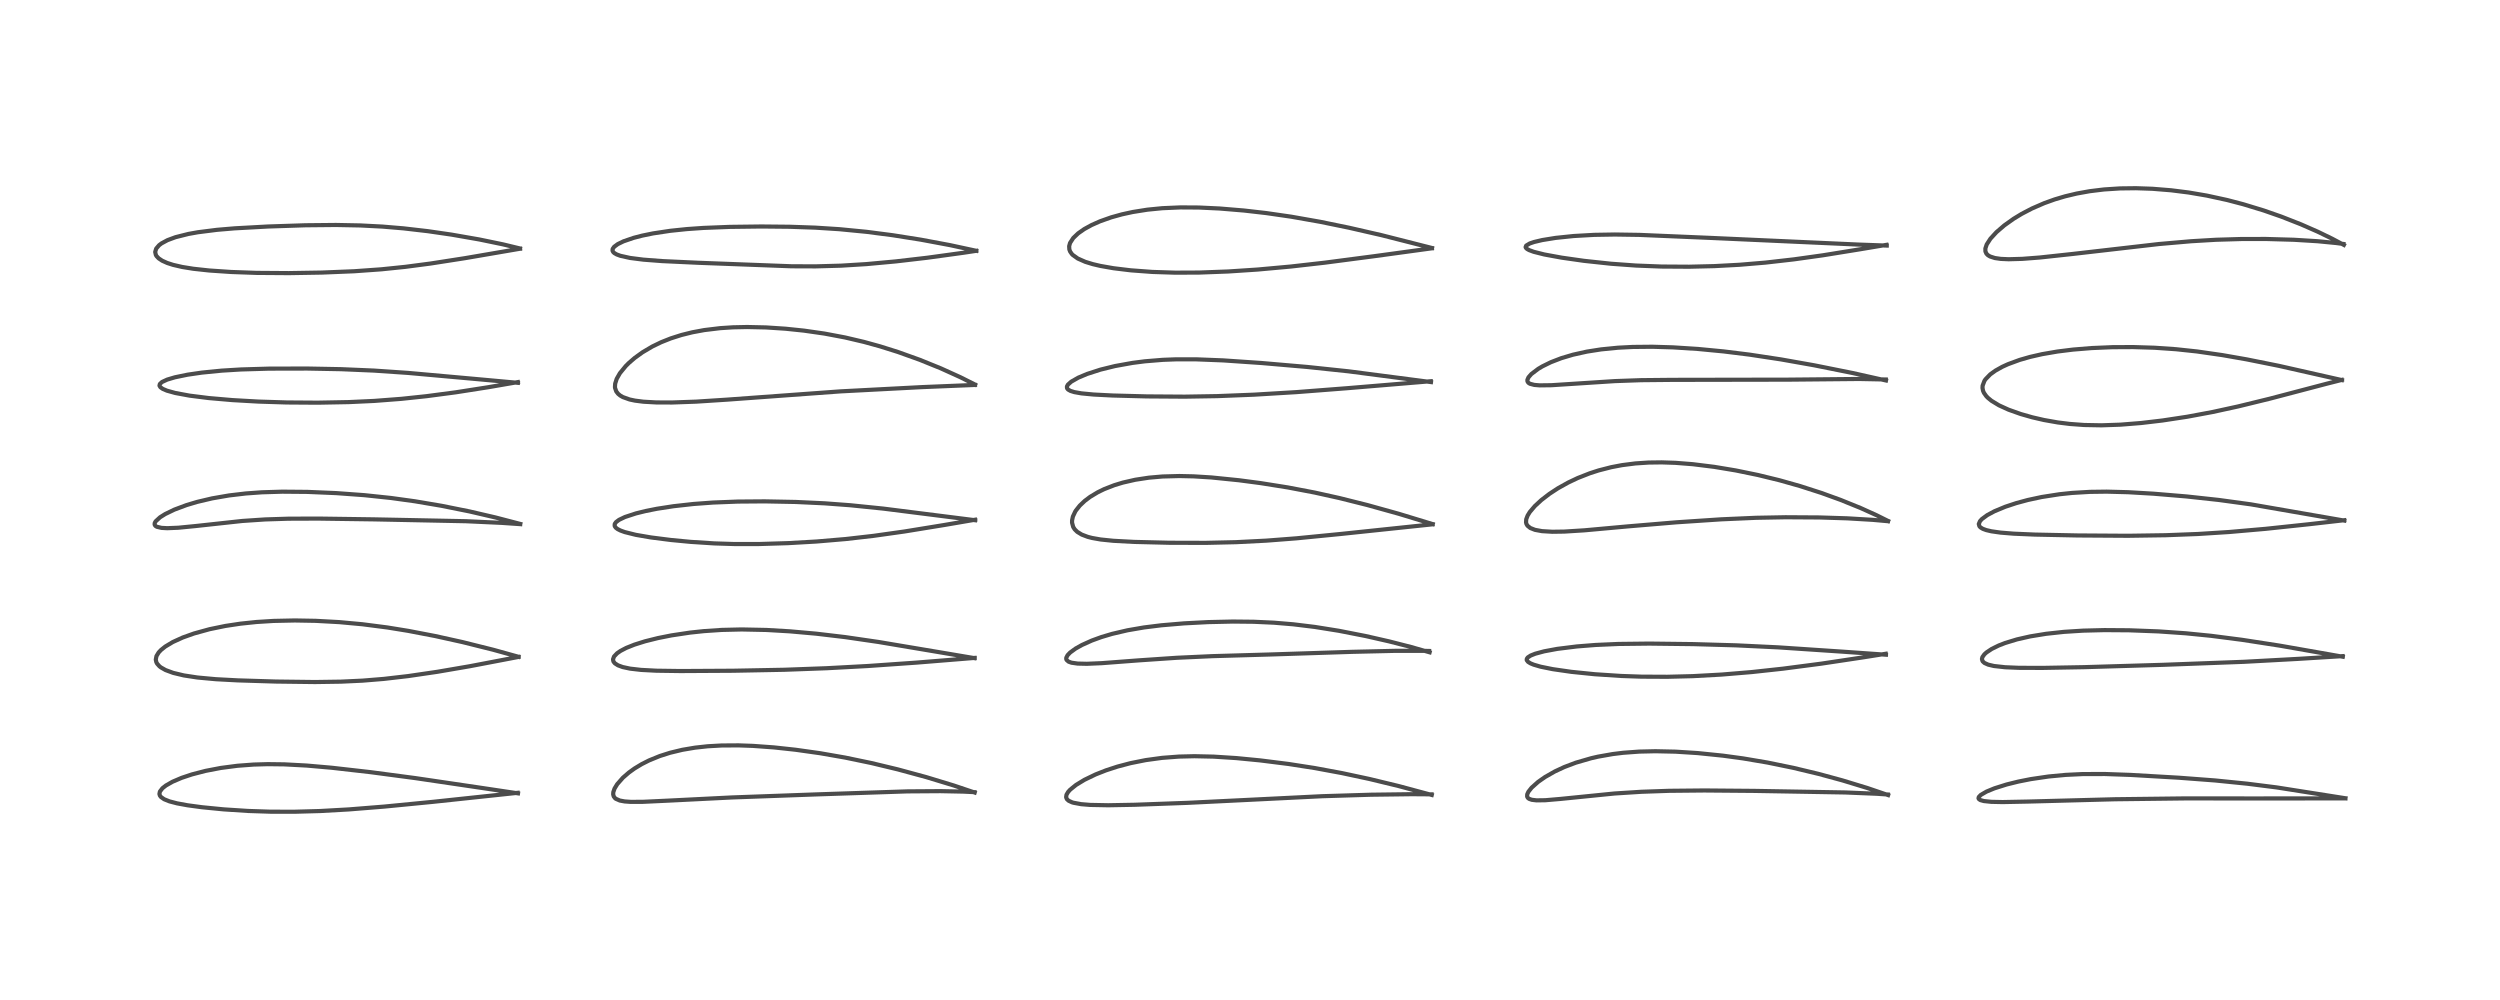 <?xml version="1.0" encoding="utf-8" standalone="no"?>
<!DOCTYPE svg PUBLIC "-//W3C//DTD SVG 1.1//EN"
  "http://www.w3.org/Graphics/SVG/1.1/DTD/svg11.dtd">
<!-- Created with matplotlib (https://matplotlib.org/) -->
<svg height="288pt" version="1.1" viewBox="0 0 720 288" width="720pt" xmlns="http://www.w3.org/2000/svg" xmlns:xlink="http://www.w3.org/1999/xlink">
 <defs>
  <style type="text/css">*{stroke-linecap:butt;stroke-linejoin:round;}</style>
 </defs>
 <g id="figure_1">
  <g id="patch_1">
   <path d="M 0 288 
L 720 288 
L 720 0 
L 0 0 
z
" style="fill:#ffffff;"/>
  </g>
  <g id="axes_1">
   <g id="line2d_1">
    <path clip-path="url(#pbc79a2f962)" d="M 149.187 228.484 
L 138.839 226.935 
L 119.625 224.095 
L 106.595 222.367 
L 95.49 221.106 
L 88.324 220.479 
L 81.866 220.134 
L 77.126 220.075 
L 73.053 220.192 
L 68.391 220.541 
L 63.604 221.167 
L 59.215 222.009 
L 55.266 223.033 
L 52.304 224.023 
L 49.684 225.143 
L 47.784 226.225 
L 46.792 227.005 
L 46.053 227.962 
L 45.912 228.664 
L 46.053 229.135 
L 46.346 229.527 
L 47.276 230.18 
L 48.815 230.797 
L 50.994 231.366 
L 54.023 231.922 
L 58.176 232.483 
L 64.435 233.099 
L 71.427 233.553 
L 77.897 233.767 
L 84.702 233.784 
L 92.225 233.575 
L 100.468 233.114 
L 110.693 232.293 
L 124.663 230.93 
L 149.099 228.33 
L 149.099 228.33 
" style="fill:none;stroke:#000000;stroke-linecap:square;stroke-opacity:0.7;stroke-width:1.2;"/>
   </g>
   <g id="line2d_2">
    <path clip-path="url(#pbc79a2f962)" d="M 149.342 189.156 
L 142.046 187.131 
L 133.192 184.92 
L 125.317 183.177 
L 117.578 181.69 
L 111.536 180.709 
L 104.362 179.783 
L 97.687 179.17 
L 90.915 178.8 
L 84.913 178.693 
L 78.765 178.825 
L 73.86 179.134 
L 69.246 179.617 
L 64.942 180.266 
L 60.358 181.208 
L 55.876 182.443 
L 52.612 183.61 
L 49.761 184.911 
L 47.588 186.216 
L 46.358 187.203 
L 45.696 187.909 
L 45.057 188.958 
L 44.866 189.967 
L 45.017 190.687 
L 45.256 191.143 
L 45.924 191.892 
L 46.32 192.202 
L 47.673 192.974 
L 49.881 193.791 
L 52.957 194.526 
L 56.879 195.123 
L 62.148 195.609 
L 68.475 195.947 
L 79.437 196.285 
L 90.717 196.427 
L 98.195 196.316 
L 104.41 196.024 
L 110.548 195.523 
L 117.509 194.716 
L 125.959 193.476 
L 135.28 191.877 
L 149.339 189.192 
L 149.339 189.192 
" style="fill:none;stroke:#000000;stroke-linecap:square;stroke-opacity:0.7;stroke-width:1.2;"/>
   </g>
   <g id="line2d_3">
    <path clip-path="url(#pbc79a2f962)" d="M 149.838 150.892 
L 142.71 149.03 
L 135.226 147.293 
L 127.174 145.672 
L 119.485 144.368 
L 112.579 143.415 
L 104.954 142.61 
L 96.843 142.017 
L 88.512 141.664 
L 81.299 141.601 
L 75.441 141.78 
L 70.796 142.116 
L 65.951 142.688 
L 61.094 143.531 
L 56.815 144.54 
L 53.742 145.456 
L 50.218 146.773 
L 47.566 148.056 
L 46.089 148.983 
L 44.826 150.143 
L 44.549 150.658 
L 44.533 151.109 
L 44.766 151.462 
L 45.178 151.715 
L 46.529 152.031 
L 48.17 152.118 
L 51.352 151.988 
L 56.378 151.495 
L 69.78 150.036 
L 76.374 149.595 
L 83.041 149.384 
L 91.656 149.352 
L 107.653 149.576 
L 134.202 150.11 
L 144.506 150.586 
L 149.824 150.95 
L 149.824 150.95 
" style="fill:none;stroke:#000000;stroke-linecap:square;stroke-opacity:0.7;stroke-width:1.2;"/>
   </g>
   <g id="line2d_4">
    <path clip-path="url(#pbc79a2f962)" d="M 149.162 110.253 
L 136.508 109.104 
L 117.522 107.398 
L 107.712 106.729 
L 98.262 106.325 
L 88.5 106.14 
L 77.497 106.166 
L 69.392 106.404 
L 63.835 106.743 
L 58.129 107.309 
L 54.012 107.91 
L 50.377 108.661 
L 48.145 109.327 
L 46.67 110.011 
L 46.039 110.583 
L 45.932 111.06 
L 46.193 111.515 
L 46.892 112.009 
L 48.072 112.51 
L 50.495 113.185 
L 54.608 113.945 
L 60.1 114.637 
L 66.932 115.229 
L 74.419 115.654 
L 82.606 115.911 
L 91.488 115.973 
L 100.428 115.805 
L 107.792 115.463 
L 115.605 114.865 
L 122.813 114.102 
L 131.261 112.985 
L 140.58 111.526 
L 149.154 110.042 
L 149.154 110.042 
" style="fill:none;stroke:#000000;stroke-linecap:square;stroke-opacity:0.7;stroke-width:1.2;"/>
   </g>
   <g id="line2d_5">
    <path clip-path="url(#pbc79a2f962)" d="M 149.759 71.559 
L 144.839 70.371 
L 138.051 68.968 
L 130.07 67.574 
L 123.215 66.577 
L 116.189 65.765 
L 110.131 65.256 
L 103.771 64.927 
L 96.743 64.791 
L 87.979 64.878 
L 77.224 65.231 
L 67.575 65.76 
L 62.526 66.186 
L 57.01 66.883 
L 54.261 67.376 
L 50.552 68.309 
L 48.237 69.167 
L 46.512 70.098 
L 45.816 70.625 
L 44.985 71.599 
L 44.694 72.556 
L 44.885 73.423 
L 45.088 73.763 
L 45.696 74.407 
L 46.704 75.08 
L 48.153 75.734 
L 49.85 76.282 
L 52.472 76.887 
L 55.682 77.404 
L 60.252 77.902 
L 66.582 78.331 
L 73.877 78.591 
L 83.18 78.659 
L 92.649 78.501 
L 101.994 78.12 
L 109.821 77.562 
L 116.738 76.85 
L 124.007 75.895 
L 133.853 74.361 
L 149.767 71.632 
L 149.767 71.632 
" style="fill:none;stroke:#000000;stroke-linecap:square;stroke-opacity:0.7;stroke-width:1.2;"/>
   </g>
   <g id="line2d_6">
    <path clip-path="url(#pbc79a2f962)" d="M 280.708 228.25 
L 274.72 226.231 
L 266.762 223.811 
L 258.549 221.58 
L 250.965 219.758 
L 243.389 218.181 
L 236.184 216.924 
L 229.113 215.927 
L 222.882 215.252 
L 216.829 214.813 
L 212.649 214.666 
L 207.803 214.699 
L 203.822 214.925 
L 200.159 215.327 
L 196.522 215.943 
L 192.988 216.793 
L 190.037 217.732 
L 186.96 218.987 
L 184.826 220.064 
L 182.749 221.319 
L 181.132 222.481 
L 179.401 223.98 
L 177.754 225.847 
L 176.987 227.107 
L 176.637 228.12 
L 176.593 228.761 
L 176.757 229.379 
L 177.159 229.897 
L 177.343 230.043 
L 178.502 230.554 
L 179.89 230.813 
L 181.6 230.936 
L 185.057 230.929 
L 192.476 230.581 
L 210.832 229.663 
L 235.076 228.788 
L 261.389 227.915 
L 270.855 227.849 
L 277.435 227.984 
L 280.653 228.139 
L 280.653 228.139 
" style="fill:none;stroke:#000000;stroke-linecap:square;stroke-opacity:0.7;stroke-width:1.2;"/>
   </g>
   <g id="line2d_7">
    <path clip-path="url(#pbc79a2f962)" d="M 280.676 189.551 
L 270.153 187.772 
L 252.978 184.882 
L 243.378 183.482 
L 235.056 182.498 
L 227.47 181.823 
L 220.757 181.43 
L 213.605 181.281 
L 207.827 181.418 
L 202.789 181.756 
L 198.721 182.189 
L 193.369 182.994 
L 189.466 183.772 
L 185.776 184.694 
L 182.727 185.653 
L 180.377 186.593 
L 178.732 187.448 
L 177.714 188.152 
L 176.839 189.081 
L 176.543 189.911 
L 176.676 190.523 
L 177.082 191.038 
L 177.985 191.617 
L 179.334 192.111 
L 181.466 192.567 
L 184.633 192.932 
L 189.06 193.164 
L 195.981 193.26 
L 211.134 193.174 
L 225.927 192.891 
L 238.084 192.446 
L 249.946 191.81 
L 263.908 190.835 
L 280.698 189.477 
L 280.698 189.477 
" style="fill:none;stroke:#000000;stroke-linecap:square;stroke-opacity:0.7;stroke-width:1.2;"/>
   </g>
   <g id="line2d_8">
    <path clip-path="url(#pbc79a2f962)" d="M 280.851 149.825 
L 271.665 148.663 
L 254.372 146.476 
L 244.861 145.507 
L 237.482 144.956 
L 229.186 144.567 
L 220.215 144.392 
L 212.49 144.452 
L 205.338 144.732 
L 199.734 145.145 
L 193.955 145.79 
L 189.203 146.525 
L 185.952 147.172 
L 183.145 147.864 
L 179.986 148.901 
L 178.279 149.72 
L 177.399 150.382 
L 177.032 150.924 
L 177.024 151.502 
L 177.343 151.974 
L 177.876 152.378 
L 178.688 152.788 
L 179.914 153.235 
L 183.105 154.032 
L 187.456 154.783 
L 193.233 155.518 
L 198.915 156.06 
L 205.73 156.5 
L 211.558 156.683 
L 218.523 156.681 
L 226.938 156.425 
L 235.141 155.957 
L 243.578 155.24 
L 251.567 154.325 
L 260.473 153.07 
L 271.898 151.208 
L 280.831 149.679 
L 280.831 149.679 
" style="fill:none;stroke:#000000;stroke-linecap:square;stroke-opacity:0.7;stroke-width:1.2;"/>
   </g>
   <g id="line2d_9">
    <path clip-path="url(#pbc79a2f962)" d="M 280.845 110.772 
L 276.587 108.639 
L 270.96 106.087 
L 264.898 103.628 
L 258.634 101.381 
L 253.438 99.745 
L 248.839 98.474 
L 243.355 97.185 
L 237.447 96.069 
L 231.517 95.218 
L 226.213 94.668 
L 220.591 94.3 
L 215.173 94.179 
L 211.116 94.266 
L 207.444 94.505 
L 202.83 95.062 
L 199.398 95.698 
L 196.277 96.473 
L 193.201 97.453 
L 190.432 98.553 
L 187.846 99.804 
L 185.033 101.468 
L 182.811 103.072 
L 181.135 104.515 
L 180.229 105.414 
L 178.531 107.486 
L 177.609 109.104 
L 177.168 110.486 
L 177.107 111.44 
L 177.14 111.733 
L 177.486 112.729 
L 178.004 113.406 
L 178.591 113.896 
L 179.39 114.361 
L 181.32 115.049 
L 182.874 115.38 
L 185.309 115.693 
L 189.041 115.902 
L 193.577 115.918 
L 200.481 115.673 
L 209.465 115.092 
L 242.042 112.716 
L 265.558 111.488 
L 280.799 110.862 
L 280.799 110.862 
" style="fill:none;stroke:#000000;stroke-linecap:square;stroke-opacity:0.7;stroke-width:1.2;"/>
   </g>
   <g id="line2d_10">
    <path clip-path="url(#pbc79a2f962)" d="M 281.168 72.231 
L 273.587 70.596 
L 265.188 69.025 
L 257.122 67.747 
L 249.518 66.762 
L 241.742 66.006 
L 234.793 65.562 
L 227.485 65.309 
L 219.286 65.228 
L 210.173 65.342 
L 202.605 65.64 
L 197.828 65.974 
L 193.058 66.469 
L 188.075 67.22 
L 184.935 67.864 
L 182.475 68.502 
L 179.561 69.505 
L 177.913 70.309 
L 176.866 71.084 
L 176.439 71.71 
L 176.406 72.193 
L 176.618 72.598 
L 176.929 72.887 
L 177.61 73.279 
L 178.664 73.67 
L 181.465 74.291 
L 185.276 74.778 
L 190.656 75.192 
L 201.136 75.681 
L 227.969 76.687 
L 234.894 76.713 
L 242.229 76.51 
L 249.543 76.059 
L 258.023 75.279 
L 267.01 74.233 
L 277.497 72.791 
L 281.171 72.235 
L 281.171 72.235 
" style="fill:none;stroke:#000000;stroke-linecap:square;stroke-opacity:0.7;stroke-width:1.2;"/>
   </g>
   <g id="line2d_11">
    <path clip-path="url(#pbc79a2f962)" d="M 412.345 228.948 
L 402.832 226.388 
L 394.404 224.349 
L 386.486 222.652 
L 378.625 221.195 
L 371.132 220.029 
L 362.926 218.995 
L 356.065 218.329 
L 349.52 217.909 
L 343.995 217.787 
L 339.541 217.894 
L 334.695 218.264 
L 329.965 218.911 
L 325.59 219.788 
L 321.855 220.772 
L 318.517 221.862 
L 315.538 223.036 
L 312.322 224.586 
L 309.914 226.052 
L 308.226 227.412 
L 307.625 228.075 
L 307.147 228.883 
L 307.042 229.611 
L 307.274 230.169 
L 307.774 230.618 
L 308.755 231.069 
L 309.15 231.19 
L 311.382 231.602 
L 313.967 231.814 
L 319.154 231.915 
L 326.776 231.774 
L 342.017 231.218 
L 359.76 230.348 
L 380.851 229.304 
L 394.887 228.878 
L 406.612 228.725 
L 412.291 228.766 
L 412.291 228.766 
" style="fill:none;stroke:#000000;stroke-linecap:square;stroke-opacity:0.7;stroke-width:1.2;"/>
   </g>
   <g id="line2d_12">
    <path clip-path="url(#pbc79a2f962)" d="M 411.734 187.864 
L 406.381 186.336 
L 400.063 184.718 
L 393.338 183.186 
L 385.611 181.67 
L 378.679 180.559 
L 372.447 179.798 
L 366.884 179.333 
L 361.077 179.067 
L 355.064 179.005 
L 347.942 179.165 
L 341.018 179.526 
L 334.462 180.082 
L 329.454 180.706 
L 324.719 181.523 
L 320.3 182.553 
L 317.205 183.475 
L 314.446 184.478 
L 311.584 185.766 
L 309.761 186.792 
L 308.195 187.934 
L 307.468 188.694 
L 307.092 189.424 
L 307.075 189.782 
L 307.167 190.051 
L 307.752 190.562 
L 308.593 190.859 
L 310.367 191.112 
L 313.012 191.173 
L 317.285 190.992 
L 327.849 190.191 
L 338.921 189.44 
L 349.215 188.968 
L 365.812 188.491 
L 389.43 187.729 
L 401.879 187.44 
L 410.017 187.444 
L 411.596 187.479 
L 411.596 187.479 
" style="fill:none;stroke:#000000;stroke-linecap:square;stroke-opacity:0.7;stroke-width:1.2;"/>
   </g>
   <g id="line2d_13">
    <path clip-path="url(#pbc79a2f962)" d="M 412.623 150.951 
L 402.85 147.973 
L 393.802 145.455 
L 385.75 143.438 
L 378.662 141.864 
L 370.891 140.381 
L 363.018 139.13 
L 356.821 138.312 
L 348.883 137.507 
L 343.763 137.189 
L 339.648 137.097 
L 334.798 137.229 
L 330.867 137.572 
L 326.969 138.167 
L 323.412 138.978 
L 320.927 139.732 
L 317.994 140.875 
L 316.153 141.773 
L 313.975 143.081 
L 312.428 144.241 
L 310.981 145.609 
L 309.874 147.005 
L 309.657 147.348 
L 308.993 148.766 
L 308.756 149.886 
L 308.754 150.541 
L 309.077 151.751 
L 309.509 152.44 
L 310.241 153.166 
L 311.541 153.962 
L 313.265 154.613 
L 314.526 154.938 
L 316.978 155.371 
L 320.674 155.752 
L 326.604 156.068 
L 336.754 156.316 
L 347.278 156.346 
L 355.978 156.145 
L 364.736 155.702 
L 373.383 155.036 
L 386.062 153.79 
L 412.588 151.002 
L 412.588 151.002 
" style="fill:none;stroke:#000000;stroke-linecap:square;stroke-opacity:0.7;stroke-width:1.2;"/>
   </g>
   <g id="line2d_14">
    <path clip-path="url(#pbc79a2f962)" d="M 412.125 110.038 
L 388.345 106.936 
L 376.49 105.685 
L 363.267 104.543 
L 352.272 103.792 
L 344.433 103.485 
L 338.733 103.485 
L 334.896 103.632 
L 329.738 104.053 
L 326.167 104.512 
L 321.142 105.418 
L 316.93 106.454 
L 313.092 107.696 
L 310.538 108.771 
L 308.516 109.925 
L 307.555 110.786 
L 307.269 111.328 
L 307.309 111.819 
L 307.604 112.188 
L 308.293 112.581 
L 309.411 112.929 
L 311.47 113.292 
L 314.972 113.626 
L 320.427 113.904 
L 330.302 114.164 
L 341.197 114.239 
L 350.572 114.082 
L 361.159 113.665 
L 373.37 112.931 
L 387.928 111.806 
L 412.076 109.793 
L 412.076 109.793 
" style="fill:none;stroke:#000000;stroke-linecap:square;stroke-opacity:0.7;stroke-width:1.2;"/>
   </g>
   <g id="line2d_15">
    <path clip-path="url(#pbc79a2f962)" d="M 412.424 71.427 
L 397.855 67.725 
L 388.482 65.576 
L 380.232 63.883 
L 371.91 62.413 
L 364.687 61.367 
L 358.257 60.63 
L 351.26 60.049 
L 345.274 59.767 
L 339.973 59.733 
L 334.751 59.959 
L 330.443 60.387 
L 326.204 61.06 
L 323.11 61.737 
L 320.045 62.589 
L 316.816 63.73 
L 314.379 64.813 
L 312.253 65.984 
L 310.506 67.208 
L 309.107 68.537 
L 308.174 69.974 
L 307.917 70.905 
L 307.97 71.834 
L 308.199 72.446 
L 308.701 73.164 
L 308.949 73.42 
L 310.415 74.463 
L 312.583 75.417 
L 314.726 76.073 
L 316.923 76.588 
L 320.692 77.25 
L 325.653 77.852 
L 331.878 78.316 
L 338.477 78.529 
L 345.354 78.498 
L 353.746 78.185 
L 362.186 77.63 
L 371.775 76.758 
L 381.523 75.651 
L 395.514 73.817 
L 412.381 71.512 
L 412.381 71.512 
" style="fill:none;stroke:#000000;stroke-linecap:square;stroke-opacity:0.7;stroke-width:1.2;"/>
   </g>
   <g id="line2d_16">
    <path clip-path="url(#pbc79a2f962)" d="M 543.78 228.985 
L 537.752 226.932 
L 530.601 224.749 
L 523.737 222.882 
L 516.485 221.142 
L 509.055 219.616 
L 502 218.421 
L 496.223 217.632 
L 488.918 216.884 
L 482.573 216.479 
L 476.757 216.351 
L 472.096 216.46 
L 467.461 216.801 
L 464.464 217.169 
L 460.224 217.918 
L 458.315 218.353 
L 453.813 219.659 
L 450.51 220.912 
L 447.803 222.172 
L 444.954 223.797 
L 442.987 225.174 
L 441.093 226.865 
L 440.176 228.031 
L 439.839 228.774 
L 439.815 229.404 
L 440.018 229.786 
L 440.376 230.064 
L 441.163 230.342 
L 442.521 230.502 
L 445.067 230.464 
L 449.472 230.085 
L 464.948 228.528 
L 472.753 228.031 
L 480.706 227.755 
L 490.848 227.655 
L 505.225 227.777 
L 531.441 228.229 
L 540.545 228.605 
L 543.704 228.818 
L 543.704 228.818 
" style="fill:none;stroke:#000000;stroke-linecap:square;stroke-opacity:0.7;stroke-width:1.2;"/>
   </g>
   <g id="line2d_17">
    <path clip-path="url(#pbc79a2f962)" d="M 543.155 188.558 
L 530.652 187.678 
L 512.115 186.438 
L 500.006 185.858 
L 487.695 185.507 
L 475.011 185.354 
L 466.104 185.459 
L 459.486 185.75 
L 454.125 186.176 
L 448.499 186.876 
L 444.715 187.579 
L 442.161 188.268 
L 440.836 188.795 
L 439.989 189.348 
L 439.704 189.767 
L 439.703 190.119 
L 440.068 190.605 
L 440.758 191.036 
L 441.677 191.419 
L 443.681 192.005 
L 447.187 192.717 
L 452.551 193.49 
L 459.323 194.18 
L 466.893 194.677 
L 472.742 194.878 
L 480.17 194.915 
L 487.532 194.728 
L 495.812 194.276 
L 504.444 193.558 
L 513.532 192.572 
L 524.512 191.134 
L 536.343 189.355 
L 543.095 188.285 
L 543.095 188.285 
" style="fill:none;stroke:#000000;stroke-linecap:square;stroke-opacity:0.7;stroke-width:1.2;"/>
   </g>
   <g id="line2d_18">
    <path clip-path="url(#pbc79a2f962)" d="M 543.772 150.04 
L 540.38 148.355 
L 535.877 146.318 
L 530.052 143.957 
L 524.55 141.965 
L 518.402 139.985 
L 512.546 138.329 
L 506.302 136.802 
L 499.889 135.485 
L 493.706 134.456 
L 487.503 133.686 
L 482.541 133.297 
L 478.577 133.164 
L 474.808 133.213 
L 470.982 133.467 
L 467.127 133.961 
L 464.024 134.553 
L 460.38 135.49 
L 457.878 136.299 
L 454.407 137.664 
L 451.674 138.958 
L 448.694 140.62 
L 446.243 142.225 
L 443.881 144.042 
L 442.036 145.749 
L 440.589 147.455 
L 439.957 148.475 
L 439.548 149.553 
L 439.499 150.461 
L 439.626 150.923 
L 439.921 151.411 
L 440.725 152.063 
L 442.074 152.596 
L 444.09 152.969 
L 447.064 153.146 
L 450.498 153.097 
L 456.327 152.731 
L 468.791 151.601 
L 482.781 150.425 
L 495.721 149.564 
L 505.747 149.126 
L 514.246 148.966 
L 523.971 149.026 
L 532.005 149.278 
L 539.38 149.717 
L 543.738 150.106 
L 543.738 150.106 
" style="fill:none;stroke:#000000;stroke-linecap:square;stroke-opacity:0.7;stroke-width:1.2;"/>
   </g>
   <g id="line2d_19">
    <path clip-path="url(#pbc79a2f962)" d="M 543.166 109.578 
L 533.541 107.425 
L 522.487 105.206 
L 512.895 103.505 
L 503.831 102.129 
L 496.41 101.209 
L 489.021 100.501 
L 481.814 100.039 
L 475.884 99.864 
L 470.242 99.92 
L 465.963 100.141 
L 461.12 100.622 
L 457.028 101.262 
L 453.022 102.152 
L 449.659 103.155 
L 446.652 104.315 
L 444.214 105.511 
L 443.014 106.221 
L 441.019 107.732 
L 440.204 108.67 
L 439.885 109.412 
L 439.906 109.825 
L 440.159 110.225 
L 440.622 110.523 
L 441.875 110.854 
L 443.423 110.984 
L 446.796 110.941 
L 453.144 110.531 
L 465.124 109.755 
L 472.641 109.49 
L 481.624 109.4 
L 515.122 109.339 
L 535.426 109.143 
L 543.121 109.295 
L 543.121 109.295 
" style="fill:none;stroke:#000000;stroke-linecap:square;stroke-opacity:0.7;stroke-width:1.2;"/>
   </g>
   <g id="line2d_20">
    <path clip-path="url(#pbc79a2f962)" d="M 543.383 70.726 
L 535.247 70.437 
L 492.774 68.521 
L 472.125 67.647 
L 465.078 67.539 
L 459.13 67.639 
L 453.2 67.974 
L 448.033 68.512 
L 444.167 69.137 
L 441.822 69.691 
L 440.558 70.122 
L 439.548 70.73 
L 439.375 71.159 
L 439.458 71.378 
L 439.79 71.7 
L 440.377 72.028 
L 441.7 72.518 
L 444.75 73.286 
L 449.783 74.21 
L 456.199 75.122 
L 463.988 75.958 
L 471.155 76.477 
L 478.505 76.765 
L 486.464 76.816 
L 493.759 76.639 
L 501.008 76.252 
L 508.462 75.627 
L 516.654 74.693 
L 524.992 73.524 
L 535.648 71.801 
L 543.315 70.515 
L 543.315 70.515 
" style="fill:none;stroke:#000000;stroke-linecap:square;stroke-opacity:0.7;stroke-width:1.2;"/>
   </g>
   <g id="line2d_21">
    <path clip-path="url(#pbc79a2f962)" d="M 675.491 229.899 
L 655.666 226.775 
L 647.216 225.706 
L 637.96 224.773 
L 627.547 223.985 
L 613.616 223.175 
L 606.208 222.915 
L 599.803 222.932 
L 594.896 223.167 
L 589.981 223.632 
L 584.843 224.388 
L 581.288 225.093 
L 577.898 225.934 
L 574.398 227.039 
L 572.128 227.973 
L 570.479 228.928 
L 569.894 229.534 
L 569.809 229.894 
L 569.924 230.139 
L 570.331 230.418 
L 571.337 230.702 
L 573.499 230.926 
L 576.765 230.996 
L 583.904 230.854 
L 609.165 230.183 
L 629.602 229.937 
L 648.733 229.956 
L 674.383 229.936 
L 675.479 229.932 
L 675.479 229.932 
" style="fill:none;stroke:#000000;stroke-linecap:square;stroke-opacity:0.7;stroke-width:1.2;"/>
   </g>
   <g id="line2d_22">
    <path clip-path="url(#pbc79a2f962)" d="M 674.72 189.135 
L 656.642 185.958 
L 645.72 184.268 
L 636.766 183.111 
L 629.484 182.385 
L 621.662 181.843 
L 613.177 181.521 
L 606.077 181.469 
L 599.937 181.625 
L 594.437 181.973 
L 589.292 182.532 
L 584.716 183.278 
L 580.892 184.144 
L 577.477 185.185 
L 575.654 185.895 
L 573.64 186.88 
L 572.099 187.904 
L 571.499 188.451 
L 570.933 189.246 
L 570.794 189.801 
L 570.988 190.44 
L 571.522 190.934 
L 572.595 191.417 
L 574.246 191.807 
L 577.489 192.167 
L 581.42 192.331 
L 588.152 192.359 
L 600.179 192.142 
L 622.756 191.475 
L 646.227 190.602 
L 661.846 189.756 
L 674.687 188.963 
L 674.687 188.963 
" style="fill:none;stroke:#000000;stroke-linecap:square;stroke-opacity:0.7;stroke-width:1.2;"/>
   </g>
   <g id="line2d_23">
    <path clip-path="url(#pbc79a2f962)" d="M 675.167 149.932 
L 648.219 145.248 
L 639.042 143.991 
L 629.729 142.977 
L 620.214 142.183 
L 612.885 141.754 
L 606.721 141.593 
L 601.909 141.657 
L 596.73 141.963 
L 593.125 142.343 
L 588 143.141 
L 584.01 143.998 
L 580.661 144.904 
L 577.544 145.937 
L 574.396 147.246 
L 572.333 148.351 
L 570.774 149.498 
L 570.235 150.097 
L 569.893 150.912 
L 570.074 151.569 
L 570.387 151.901 
L 571.061 152.307 
L 572.043 152.667 
L 573.536 153.017 
L 576.185 153.394 
L 579.962 153.699 
L 586.011 153.958 
L 598.306 154.211 
L 612.855 154.305 
L 623.712 154.143 
L 632.997 153.789 
L 641.957 153.222 
L 652.488 152.304 
L 665.068 150.968 
L 675.141 149.82 
L 675.141 149.82 
" style="fill:none;stroke:#000000;stroke-linecap:square;stroke-opacity:0.7;stroke-width:1.2;"/>
   </g>
   <g id="line2d_24">
    <path clip-path="url(#pbc79a2f962)" d="M 674.478 109.468 
L 656.295 105.358 
L 647.033 103.498 
L 640.039 102.271 
L 632.739 101.22 
L 626.712 100.577 
L 620.526 100.149 
L 614.326 99.956 
L 608.381 99.988 
L 602.395 100.241 
L 597.046 100.679 
L 592.572 101.233 
L 588.109 102.003 
L 584.653 102.792 
L 581.671 103.648 
L 578.295 104.89 
L 576.621 105.657 
L 574.679 106.746 
L 573.189 107.822 
L 571.812 109.248 
L 571.507 109.706 
L 570.994 111.077 
L 570.961 111.729 
L 571.118 112.545 
L 571.38 113.149 
L 572.05 114.096 
L 572.487 114.551 
L 573.525 115.408 
L 575.709 116.736 
L 578.447 117.984 
L 581.975 119.239 
L 585.294 120.185 
L 588.654 120.96 
L 592.643 121.665 
L 596.103 122.095 
L 600.241 122.399 
L 605.216 122.492 
L 610.701 122.303 
L 616.635 121.827 
L 622.79 121.102 
L 629.919 120.019 
L 637.239 118.654 
L 644.579 117.052 
L 653.633 114.839 
L 670.082 110.515 
L 674.453 109.408 
L 674.453 109.408 
" style="fill:none;stroke:#000000;stroke-linecap:square;stroke-opacity:0.7;stroke-width:1.2;"/>
   </g>
   <g id="line2d_25">
    <path clip-path="url(#pbc79a2f962)" d="M 675.039 70.54 
L 671.647 68.738 
L 667.51 66.73 
L 662.671 64.605 
L 657.007 62.381 
L 651.959 60.62 
L 646.042 58.816 
L 641.422 57.606 
L 635.562 56.33 
L 630.325 55.438 
L 625.282 54.802 
L 619.874 54.366 
L 615.162 54.205 
L 610.595 54.261 
L 605.953 54.563 
L 601.854 55.063 
L 598.1 55.74 
L 594.769 56.535 
L 591.767 57.426 
L 588.769 58.5 
L 585.22 60.041 
L 582.266 61.581 
L 579.923 63.005 
L 577.247 64.909 
L 574.978 66.861 
L 573.241 68.753 
L 572.168 70.417 
L 571.786 71.573 
L 571.799 72.397 
L 572.09 73.053 
L 572.53 73.502 
L 573.14 73.869 
L 574.532 74.316 
L 576.236 74.562 
L 578.478 74.662 
L 582.416 74.551 
L 587.459 74.162 
L 596.938 73.136 
L 621.75 70.282 
L 631.09 69.471 
L 638.204 69.053 
L 645.623 68.832 
L 652.651 68.825 
L 660.626 69.053 
L 667.45 69.47 
L 672.741 69.982 
L 674.911 70.262 
L 674.911 70.262 
" style="fill:none;stroke:#000000;stroke-linecap:square;stroke-opacity:0.7;stroke-width:1.2;"/>
   </g>
  </g>
 </g>
 <defs>
  <clipPath id="pbc79a2f962">
   <rect height="262.08" width="694.08" x="12.96" y="12.96"/>
  </clipPath>
 </defs>
</svg>
